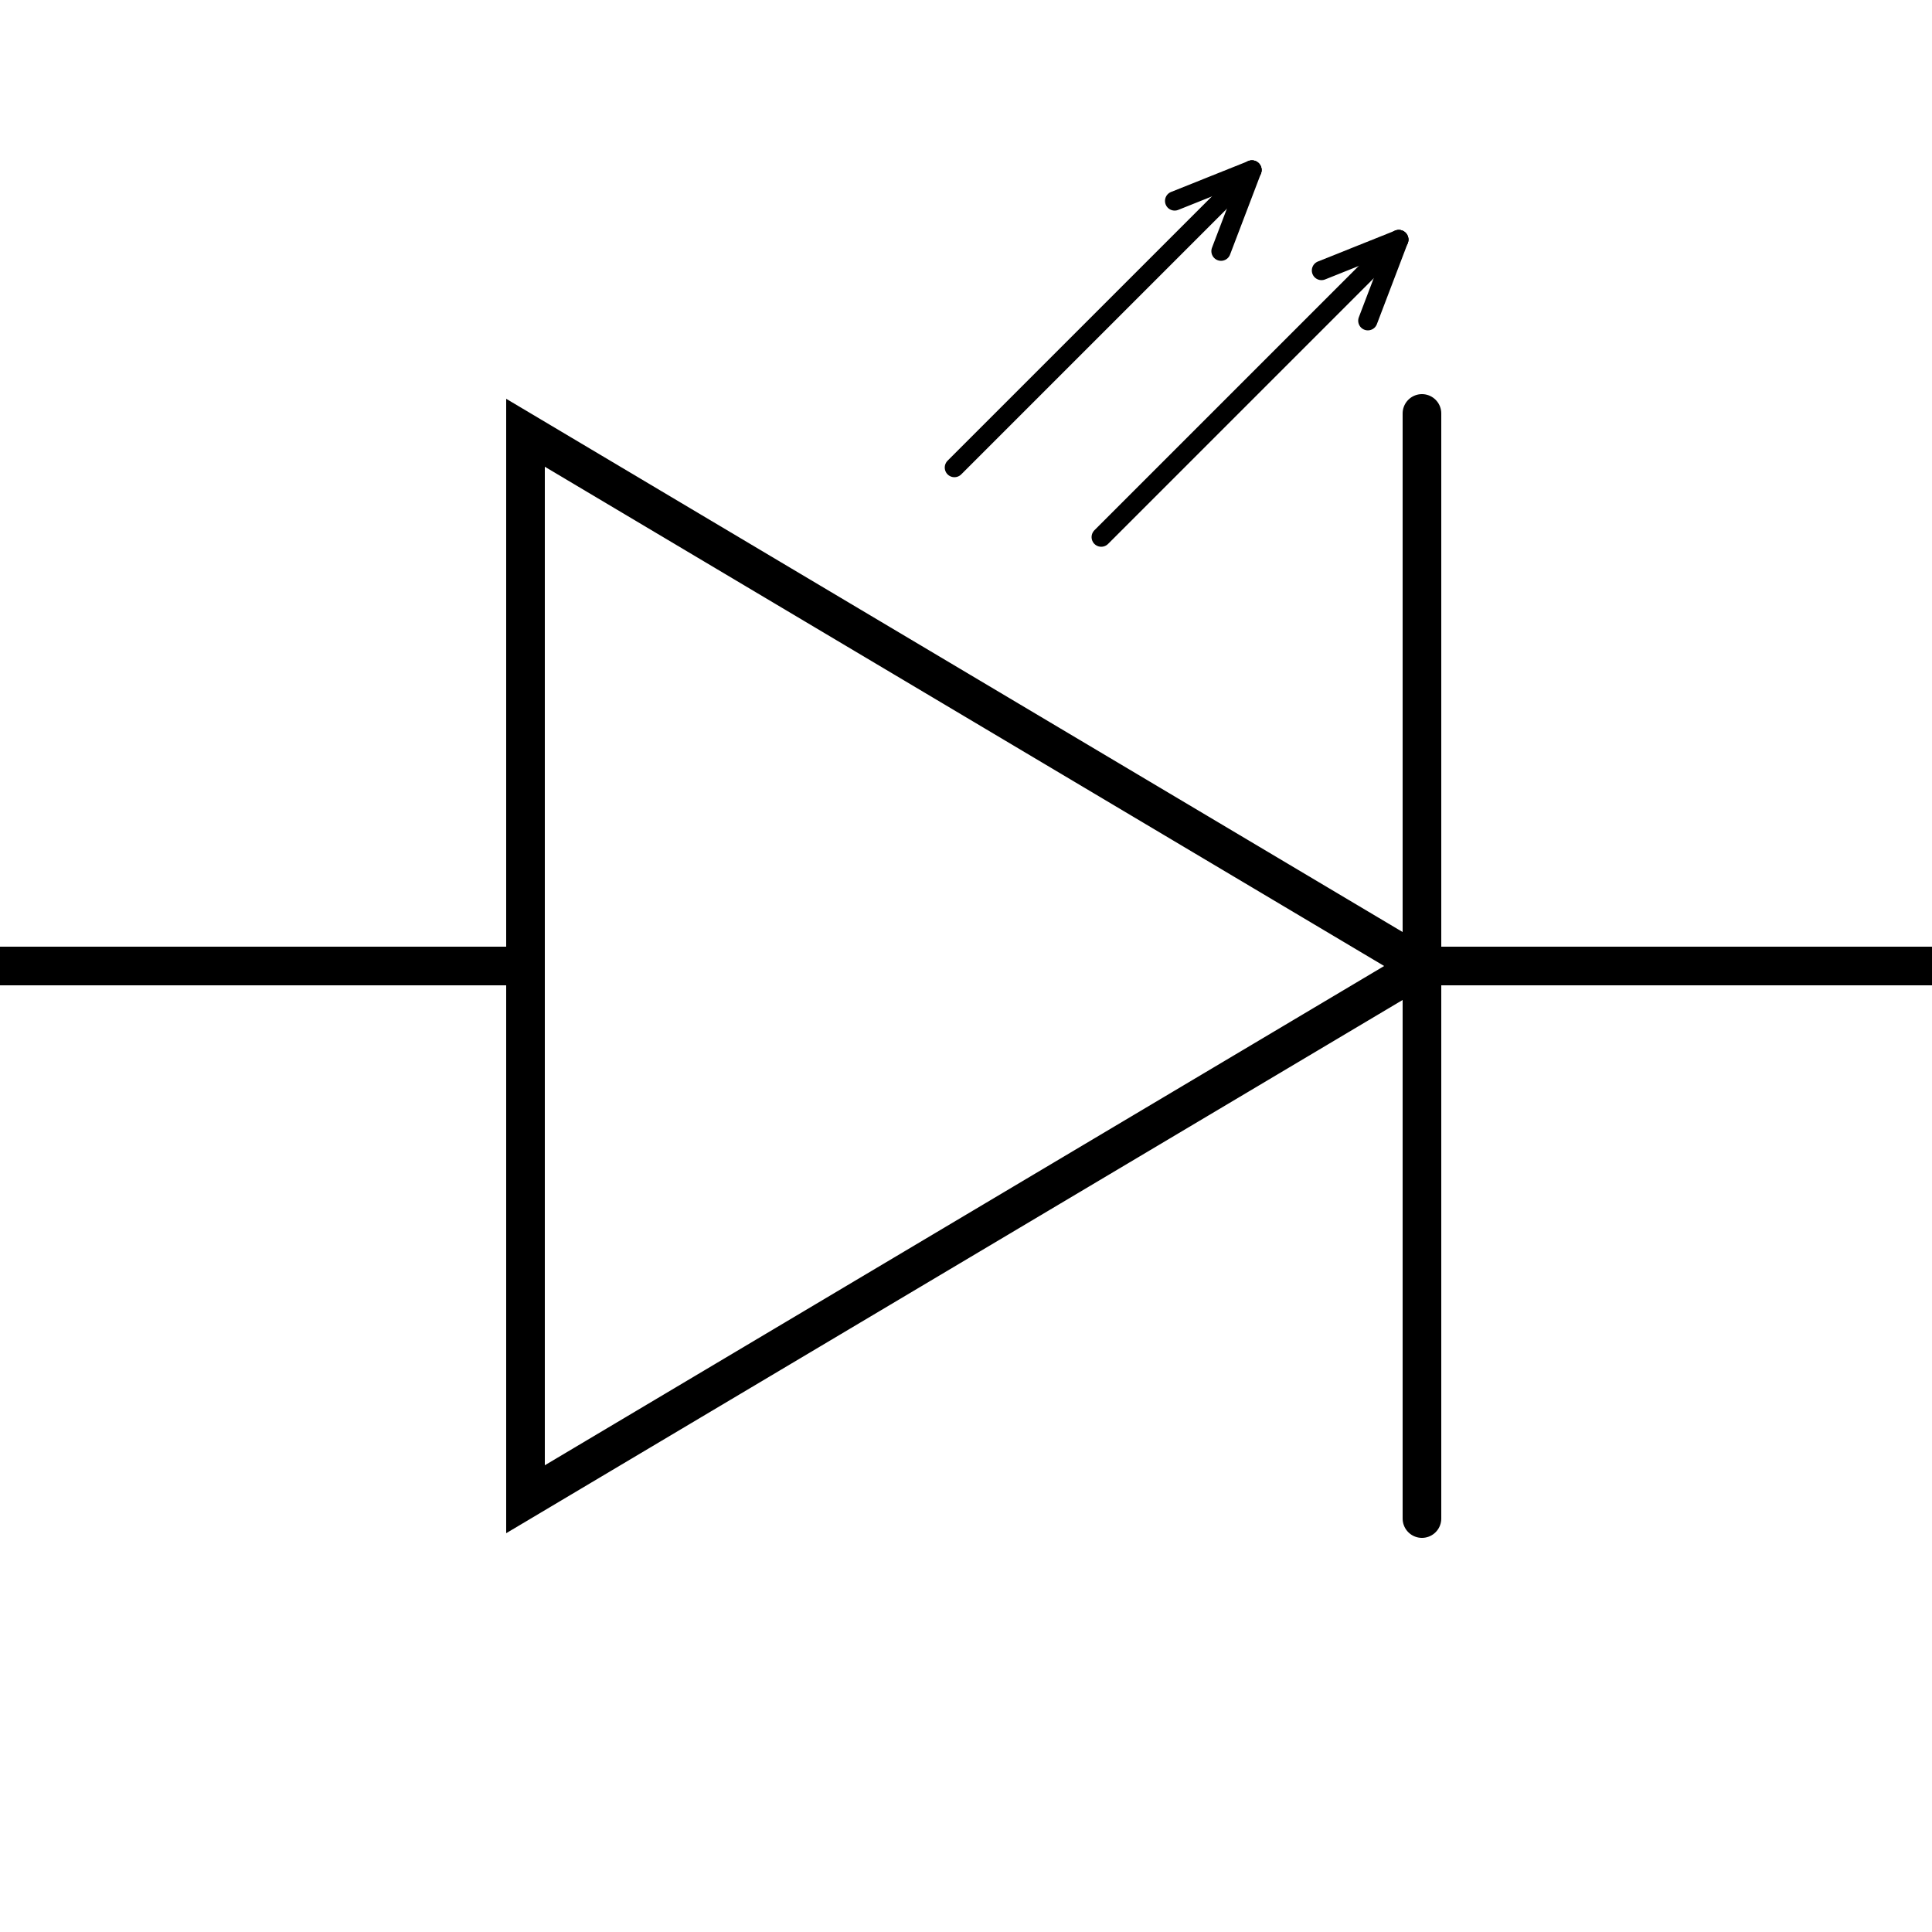 <?xml version="1.0" encoding="utf-8"?>
<!-- Generator: Adobe Illustrator 24.2.1, SVG Export Plug-In . SVG Version: 6.00 Build 0)  -->
<svg version="1.1"
	 id="svg2" sodipodi:docname="Voltage_Source.svg" xmlns:inkscape="http://www.inkscape.org/namespaces/inkscape" xmlns:sodipodi="http://sodipodi.sourceforge.net/DTD/sodipodi-0.dtd" xmlns:svg="http://www.w3.org/2000/svg"
	 xmlns="http://www.w3.org/2000/svg" xmlns:xlink="http://www.w3.org/1999/xlink" x="0px" y="0px" viewBox="0 0 50 50"
	 style="enable-background:new 0 0 50 50;" xml:space="preserve">
<style type="text/css">
	.st0{fill:none;stroke:#000000;stroke-linecap:round;}
	.st1{fill:none;stroke:#000000;stroke-width:0.5;stroke-linecap:round;}
</style>
<g>
	<line class="st0" x1="0" y1="25" x2="13.6" y2="25"/>
	<line class="st0" x1="36.8" y1="25" x2="50" y2="25"/>
	<polygon class="st0" points="36.8,25 13.6,11.2 13.6,38.8 	"/>
	<line class="st0" x1="36.8" y1="10.7" x2="36.8" y2="39.3"/>
	<g>
		<g>
			<line class="st1" x1="32.4" y1="4.4" x2="24.7" y2="12.1"/>
			<line class="st1" x1="31.6" y1="6.5" x2="32.4" y2="4.4"/>
			<line class="st1" x1="32.4" y1="4.4" x2="30.4" y2="5.2"/>
		</g>
		<g>
			<line class="st1" x1="36.2" y1="6.2" x2="28.5" y2="13.9"/>
			<line class="st1" x1="35.4" y1="8.3" x2="36.2" y2="6.2"/>
			<line class="st1" x1="36.2" y1="6.2" x2="34.2" y2="7"/>
		</g>
	</g>
</g>
</svg>
